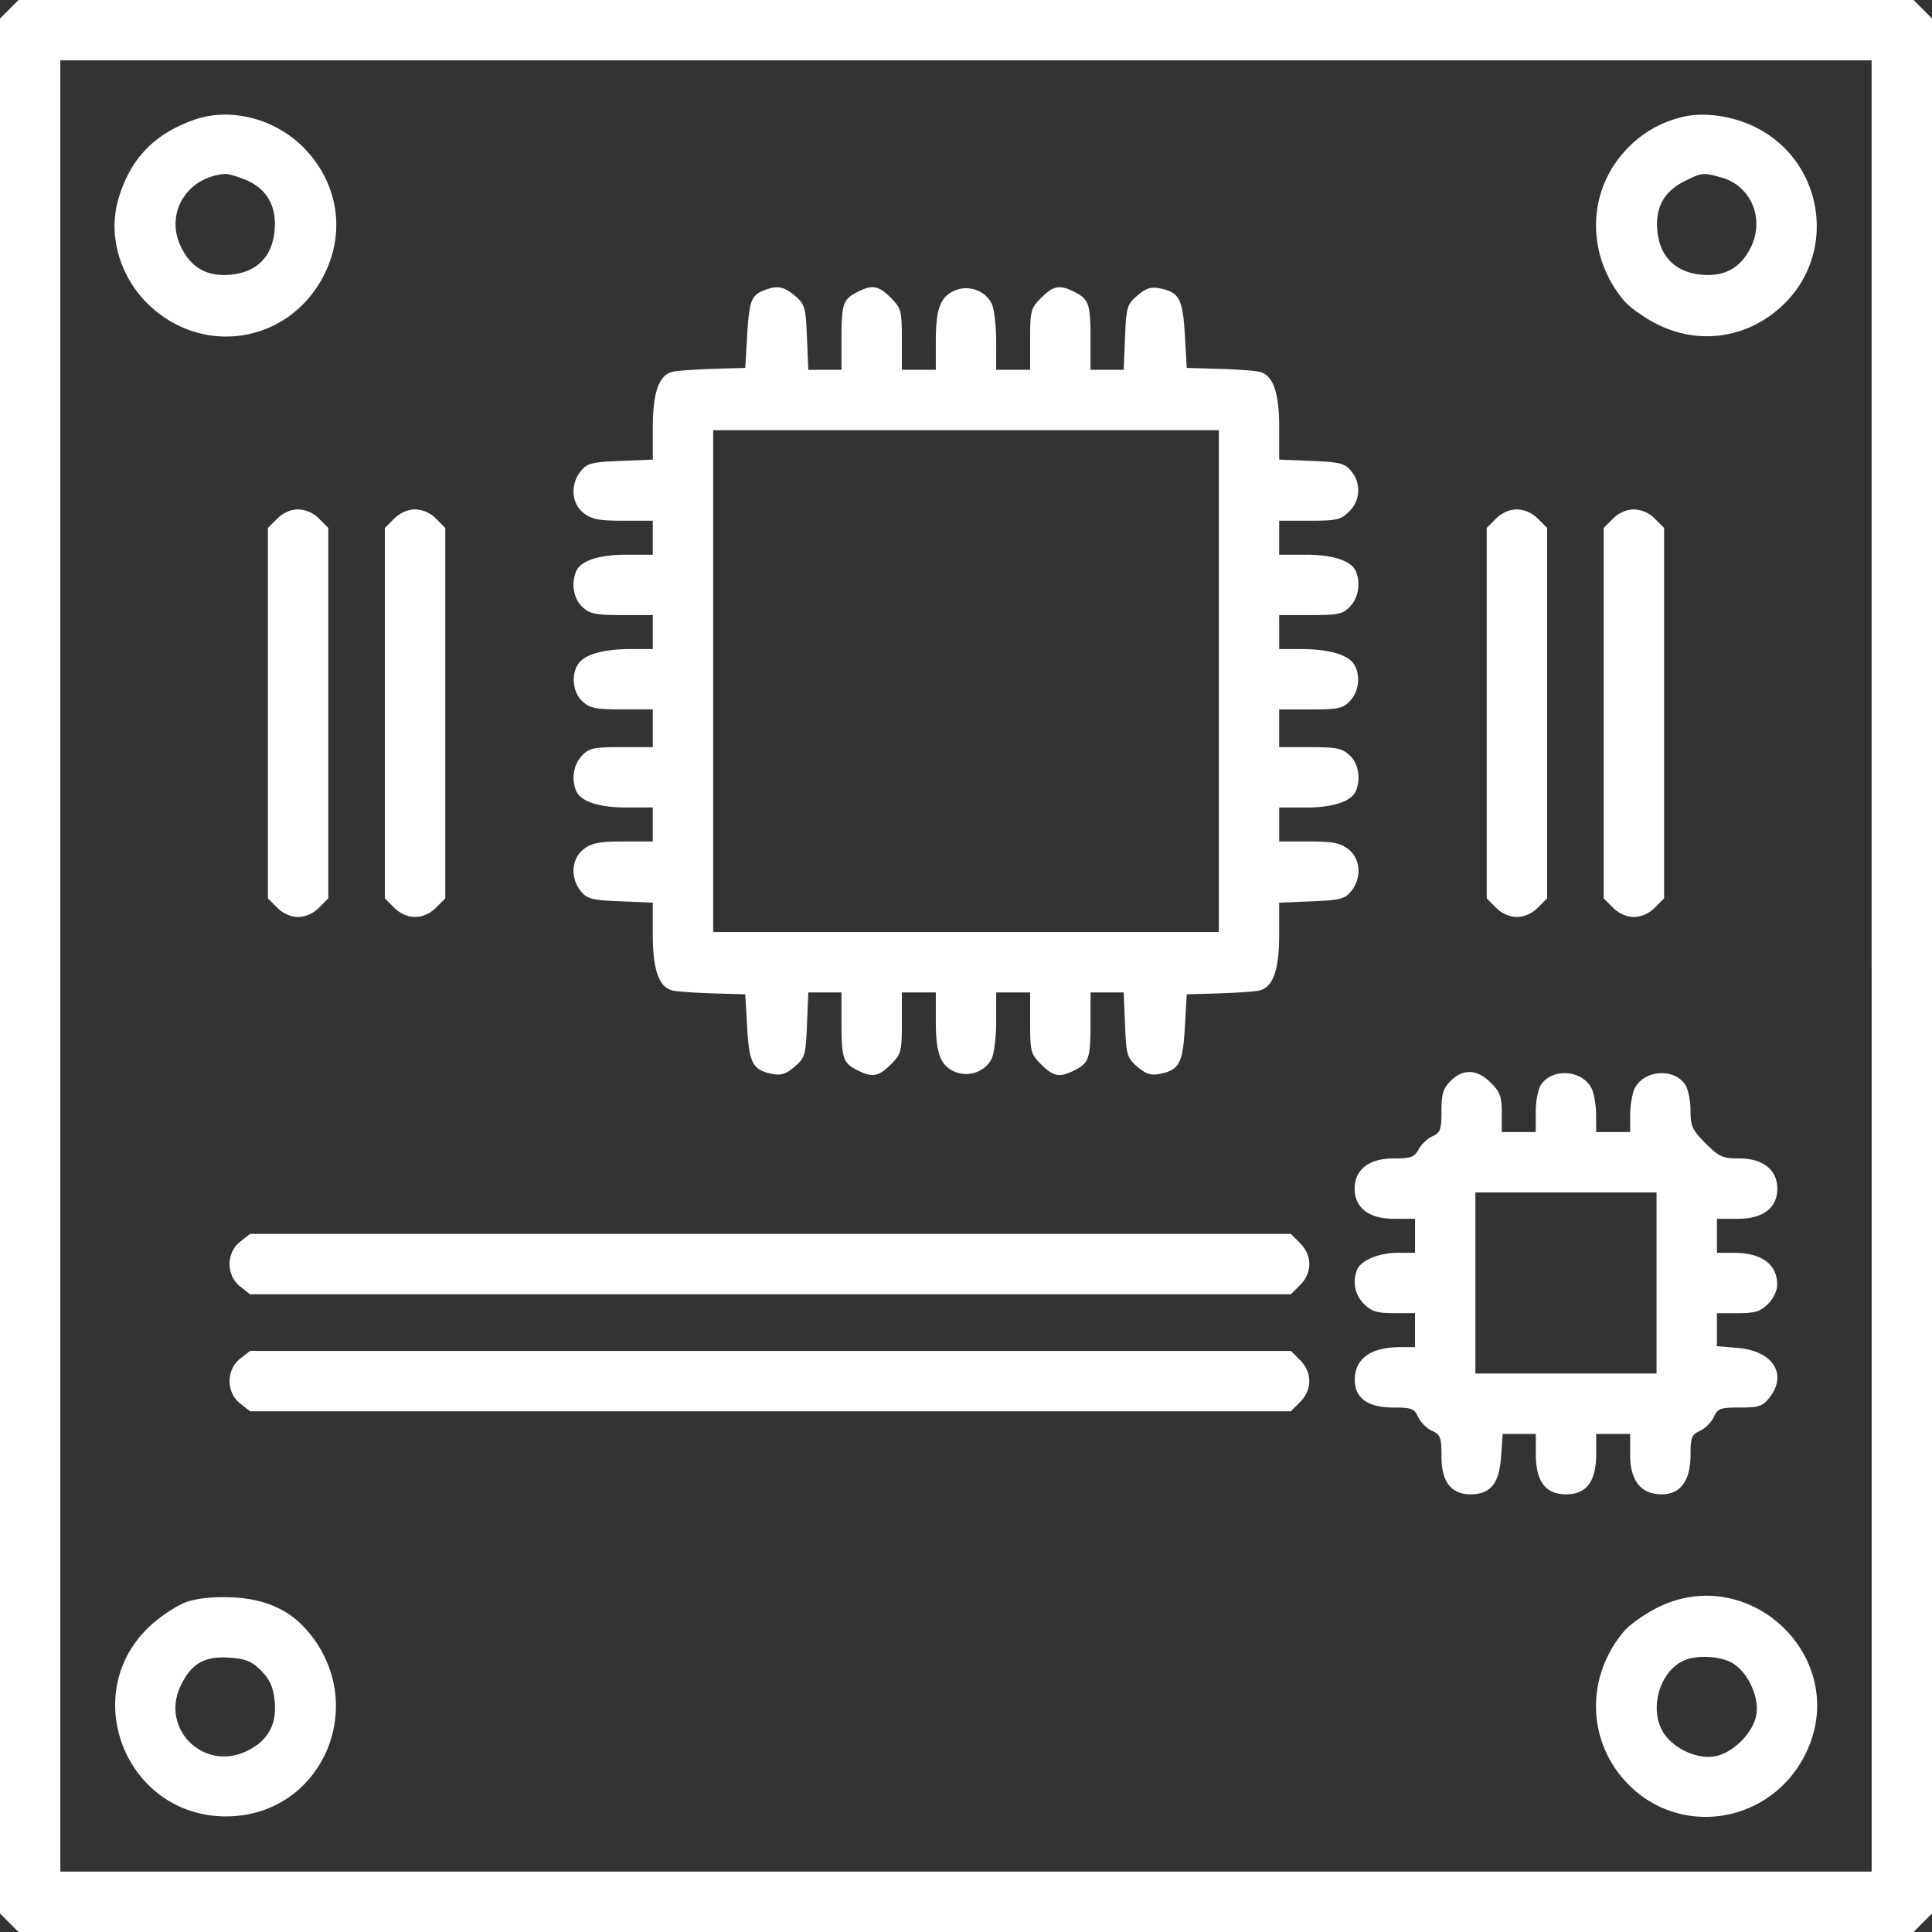 <svg width="70" height="70" fill="none" xmlns="http://www.w3.org/2000/svg"><rect width="100%" height="100%" fill="#333333" stroke="none"/><path fill-rule="evenodd" clip-rule="evenodd" d="M.336.336 0 .67V69.33l.336.335L.67 70H69.33l.335-.336.336-.335V.67l-.336-.335L69.33 0H.67L.336.336ZM67.813 35v32.813H2.186V2.186h65.626V35ZM7.017 4.347c-1.451.518-2.305 1.418-2.73 2.875-.393 1.354.084 2.907 1.201 3.912 1.992 1.791 5.002 1.243 6.234-1.135.784-1.516.56-3.234-.588-4.51-1.046-1.165-2.738-1.633-4.117-1.142Zm53.923-.104a4.036 4.036 0 0 0-2.124 1.296c-1.328 1.509-1.317 3.766.026 5.356.202.24.745.625 1.205.855 1.5.75 3.208.514 4.465-.616 2.128-1.914 1.586-5.385-1.029-6.582-.817-.374-1.804-.494-2.543-.31ZM8.881 6.508c.78.312 1.152.96 1.067 1.853-.09.934-.624 1.482-1.544 1.586-.873.099-1.47-.226-1.847-1.003-.59-1.22.213-2.54 1.61-2.643.092-.006.413.087.714.207Zm53.488-.077c1.068.296 1.574 1.48 1.074 2.513-.376.777-.974 1.101-1.847 1.003-.897-.1-1.442-.646-1.543-1.543-.097-.859.225-1.464.977-1.836.648-.322.669-.324 1.34-.137Zm-34.704 4.095c-.447.181-.52.384-.595 1.642l-.068 1.162-1.162.034c-.64.02-1.3.066-1.467.105-.498.115-.72.74-.72 2.028v1.155l-1.175.048c-1.038.042-1.204.085-1.435.37-.387.478-.342 1.167.099 1.514.294.232.554.283 1.435.283h1.075V20.098h-.963c-1.008 0-1.671.226-1.823.621-.174.454-.079.977.232 1.269.271.255.474.297 1.435.297h1.12V23.516h-.788c-.962 0-1.643.183-1.89.507-.294.388-.235 1.046.123 1.383.271.255.474.297 1.435.297h1.12v1.367h-1.139c-1.013 0-1.171.035-1.436.317-.292.311-.378.816-.212 1.25.152.395.815.62 1.823.62h.963V30.489h-1.075c-.88 0-1.14.052-1.436.284-.44.346-.485 1.035-.098 1.513.23.285.397.328 1.435.37l1.174.049v1.155c0 1.287.223 1.913.72 2.028.169.038.829.085 1.468.104l1.162.034.068 1.192c.075 1.308.204 1.55.903 1.69.328.065.507.008.818-.26.373-.32.401-.416.447-1.516l.048-1.174h1.202v1.083c0 1.296.055 1.465.557 1.725.556.287.78.25 1.231-.2.376-.375.4-.465.4-1.504v-1.104h1.23v1.019c0 1.199.166 1.638.702 1.86.504.208 1.112-.02 1.331-.502.085-.187.155-.798.155-1.358v-1.019h1.23v1.104c0 1.039.024 1.129.4 1.504.45.45.675.487 1.231.2.502-.26.557-.43.557-1.725v-1.083h1.202l.048 1.174c.045 1.1.074 1.196.447 1.517.31.267.49.324.818.258.699-.14.828-.38.903-1.689l.068-1.192 1.162-.034c.64-.019 1.3-.066 1.467-.104.498-.115.72-.74.72-2.028v-1.155l1.175-.048c1.038-.043 1.204-.086 1.435-.371.387-.478.342-1.167-.099-1.513-.294-.232-.554-.284-1.435-.284h-1.075v-1.23h.964c1.007 0 1.67-.226 1.822-.622.174-.454.079-.977-.232-1.268-.271-.256-.474-.298-1.435-.298h-1.12v-1.367h1.139c1.013 0 1.171-.035 1.436-.316.335-.358.383-.994.103-1.364-.247-.324-.928-.507-1.89-.507h-.787V22.285h1.138c1.013 0 1.171-.035 1.436-.316.292-.312.378-.817.212-1.25-.152-.395-.815-.621-1.822-.621h-.964V18.867h1.1c.985 0 1.135-.035 1.435-.335a1.068 1.068 0 0 0 .074-1.461c-.23-.286-.397-.329-1.435-.371l-1.174-.048v-1.155c0-1.288-.223-1.913-.72-2.028-.169-.039-.829-.086-1.468-.105l-1.162-.034-.068-1.192c-.075-1.308-.204-1.549-.903-1.689-.328-.065-.507-.008-.818.259-.373.32-.402.417-.447 1.516l-.048 1.174h-1.202v-1.082c0-1.296-.055-1.466-.557-1.725-.556-.288-.78-.251-1.231.2-.376.375-.4.465-.4 1.503v1.104h-1.23V12.38c0-.56-.07-1.172-.155-1.358-.219-.482-.827-.71-1.331-.502-.536.222-.702.66-.702 1.86v1.018h-1.23v-1.104c0-1.038-.024-1.128-.4-1.504-.45-.45-.675-.487-1.231-.2-.502.26-.557.43-.557 1.726v1.082h-1.202l-.048-1.174c-.045-1.088-.076-1.197-.432-1.504-.403-.346-.656-.39-1.14-.194ZM44.16 24.678v9.091H25.84V15.587h18.32v9.092Zm-34.117-5.885-.336.335v13.423l.336.336c.211.212.492.336.758.336s.546-.124.758-.336l.336-.336V19.128l-.336-.335a1.101 1.101 0 0 0-.758-.336c-.267 0-.547.124-.758.336Zm4.238 0-.336.335v13.423l.336.336c.211.212.492.336.758.336s.547-.124.758-.336l.336-.336V19.128l-.336-.335a1.101 1.101 0 0 0-.758-.336c-.266 0-.546.124-.758.336Zm39.922 0-.336.335v13.423l.336.336c.211.212.492.336.758.336s.547-.124.758-.336l.336-.336V19.128l-.336-.335a1.101 1.101 0 0 0-.758-.336c-.266 0-.547.124-.758.336Zm4.238 0-.336.335v13.423l.336.336c.212.212.492.336.758.336.267 0 .547-.124.758-.336l.336-.336V19.128l-.336-.335a1.101 1.101 0 0 0-.758-.336c-.266 0-.546.124-.758.336Zm-5.879 20.37c-.276.277-.335.472-.335 1.097 0 .67-.04.78-.327.91-.18.082-.406.296-.502.476-.15.282-.275.327-.91.327-.888 0-1.406.403-1.406 1.093 0 .698.517 1.094 1.43 1.094h.758V45.391h-.623c-.685 0-1.348.278-1.48.621-.17.444-.077.903.25 1.23.276.276.472.336 1.094.336h.758V48.81h-.538c-1.059 0-1.637.412-1.645 1.172-.007.666.47 1.015 1.384 1.015.675 0 .773.037.912.344.087.189.312.414.5.5.31.14.345.237.345.931 0 .913.35 1.37 1.053 1.37.72 0 1.037-.386 1.106-1.347l.06-.84H55.646v.733c0 .986.351 1.454 1.093 1.454s1.094-.468 1.094-1.454v-.734h1.23v.758c0 .94.392 1.43 1.147 1.43.679 0 1.041-.498 1.041-1.432 0-.628.04-.73.344-.869.189-.086.414-.311.5-.5.141-.31.236-.344.945-.344.69 0 .825-.045 1.072-.36.666-.846.124-1.693-1.15-1.799l-.754-.062v-1.197h.758c.623 0 .818-.06 1.094-.336.2-.2.334-.49.331-.717-.008-.723-.574-1.134-1.559-1.134h-.624V44.16h.758c.912 0 1.43-.395 1.43-1.094 0-.675-.521-1.093-1.361-1.093-.623 0-.744-.054-1.237-.547-.485-.486-.547-.62-.547-1.2 0-.36-.09-.783-.202-.942-.427-.61-1.521-.505-1.831.175-.085.186-.154.613-.154.948v.609H57.831v-.61c0-.334-.07-.76-.154-.947-.31-.68-1.405-.784-1.831-.175-.117.166-.203.595-.203 1.01v.722h-1.23v-.694c0-.585-.063-.758-.4-1.094-.493-.493-1-.516-1.452-.064Zm7.458 7.321v3.282H53.456V43.204H60.02v3.28ZM8.7 44.99c-.509.4-.509 1.22 0 1.621l.36.284h37.71l.336-.336c.444-.444.444-1.072 0-1.516l-.336-.336H9.06l-.36.283Zm0 4.239c-.509.4-.509 1.22 0 1.62l.36.284h37.71l.336-.336c.444-.444.444-1.072 0-1.516l-.336-.336H9.06l-.36.284ZM6.737 58.05c-.318.117-.879.482-1.246.813-2.717 2.442-.953 6.962 2.712 6.948 3.489-.012 5.241-4.098 2.902-6.762-.661-.753-1.566-1.138-2.765-1.177-.662-.021-1.23.042-1.603.178Zm53.31.2c-.46.23-1.003.614-1.205.854-1.364 1.614-1.354 3.875.024 5.407 1.93 2.147 5.381 1.587 6.604-1.074 1.553-3.38-2.082-6.858-5.423-5.188Zm-50.59 2.277c.31.309.435.583.49 1.068.099.873-.226 1.47-1.003 1.847-1.567.758-3.15-.811-2.394-2.373.388-.801.861-1.072 1.765-1.009.59.041.806.13 1.143.467Zm53.313-.272c.565.334.983 1.248.863 1.887-.123.653-.837 1.367-1.49 1.49-.678.127-1.586-.313-1.918-.93-.475-.882-.055-2.191.82-2.553.466-.193 1.306-.141 1.725.106Z" fill="#fff"/></svg>